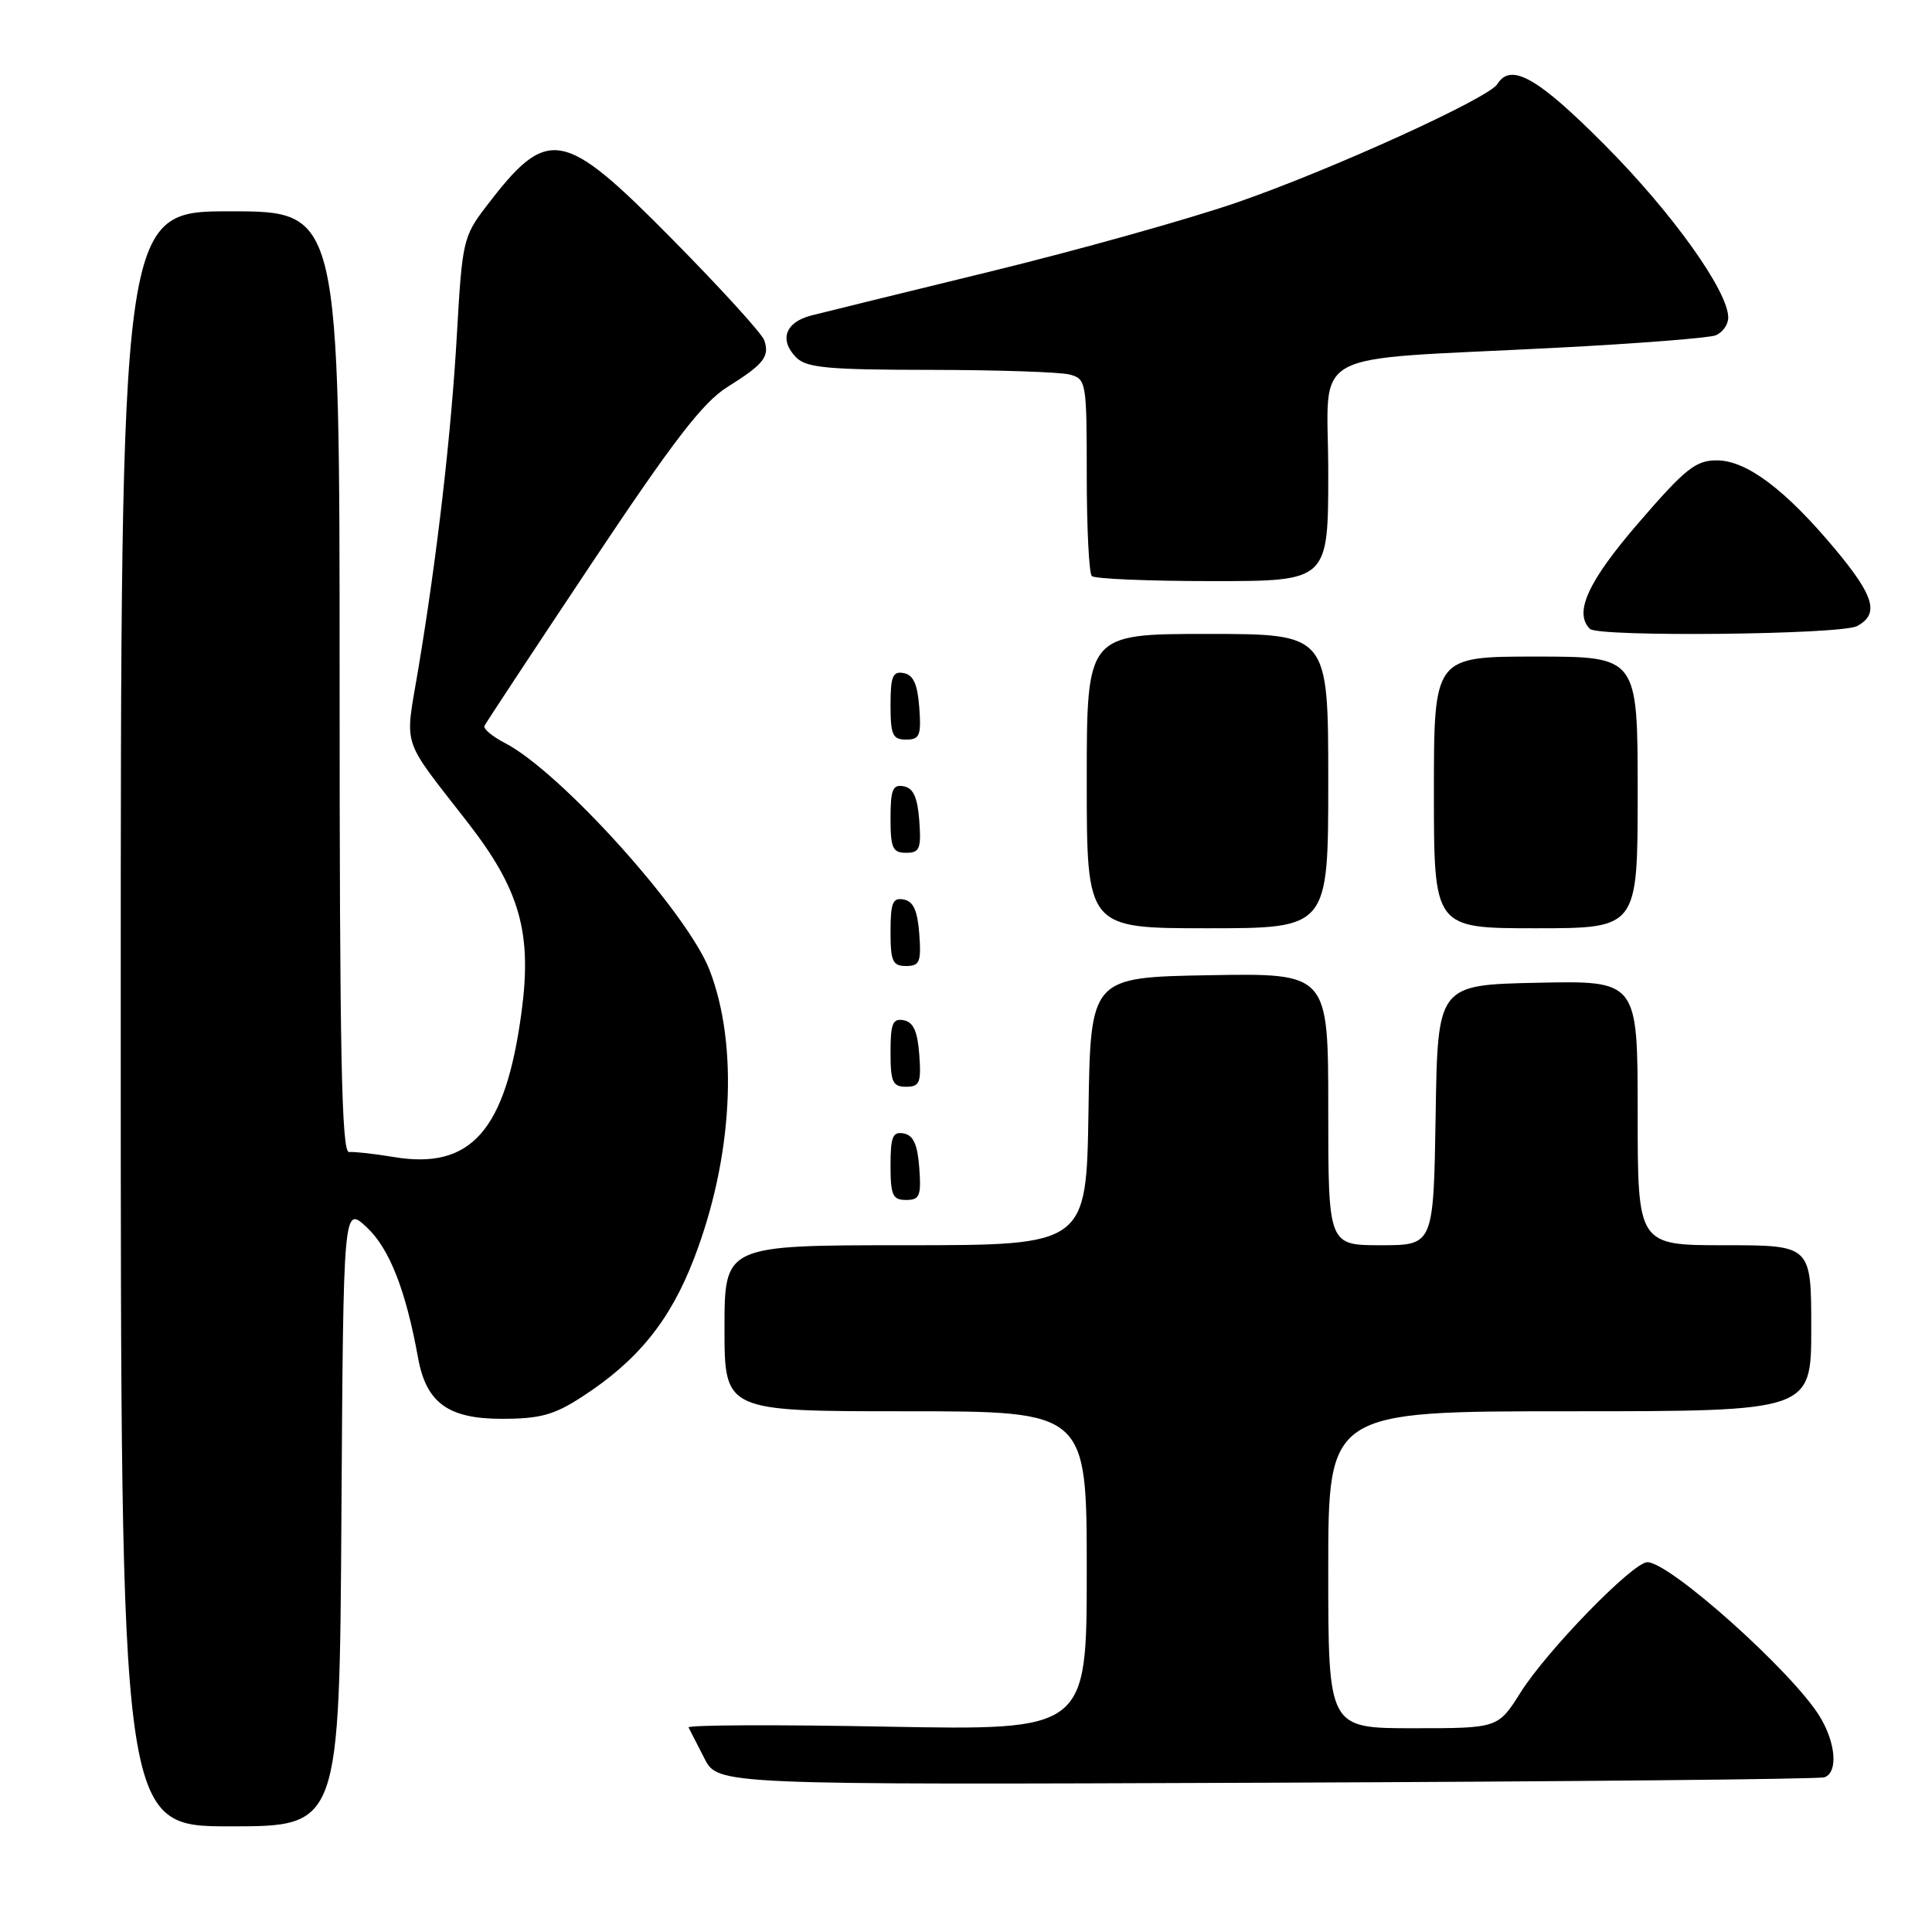 <?xml version="1.0" encoding="UTF-8" standalone="no"?>
<!DOCTYPE svg PUBLIC "-//W3C//DTD SVG 1.1//EN" "http://www.w3.org/Graphics/SVG/1.1/DTD/svg11.dtd" >
<svg xmlns="http://www.w3.org/2000/svg" xmlns:xlink="http://www.w3.org/1999/xlink" version="1.1" viewBox="0 0 256 256">
 <g >
 <path fill="currentColor"
d=" M 45.24 200.86 C 45.50 159.73 45.50 159.73 48.61 162.64 C 51.60 165.43 53.78 170.98 55.40 179.95 C 56.48 185.88 59.39 188.00 66.48 188.00 C 71.53 188.00 73.39 187.50 77.05 185.13 C 84.47 180.34 88.78 175.03 91.95 166.79 C 97.10 153.43 97.90 138.61 94.03 128.56 C 91.10 120.94 74.28 102.27 66.92 98.46 C 65.24 97.59 64.02 96.57 64.19 96.19 C 64.36 95.81 70.75 86.13 78.37 74.69 C 89.22 58.40 93.14 53.31 96.37 51.29 C 101.21 48.26 102.01 47.25 101.27 45.09 C 100.98 44.22 95.51 38.21 89.13 31.75 C 74.49 16.92 72.62 16.60 64.31 27.50 C 61.41 31.30 61.23 32.12 60.56 44.00 C 59.81 57.37 57.92 73.74 55.40 88.80 C 53.64 99.32 53.03 97.46 61.99 109.00 C 68.90 117.90 70.52 123.61 69.10 134.15 C 66.99 149.84 62.40 155.03 52.17 153.31 C 49.60 152.88 46.94 152.59 46.25 152.65 C 45.26 152.75 45.00 139.70 45.00 90.39 C 45.00 28.00 45.00 28.00 30.50 28.00 C 16.00 28.00 16.00 28.00 16.00 135.00 C 16.00 242.00 16.00 242.00 30.49 242.00 C 44.98 242.00 44.98 242.00 45.24 200.86 Z  M 241.75 235.50 C 243.57 234.86 243.27 230.96 241.13 227.45 C 237.55 221.57 221.27 207.00 218.29 207.00 C 216.37 207.00 205.00 218.68 201.49 224.25 C 198.50 229.00 198.50 229.00 187.25 229.00 C 176.00 229.00 176.00 229.00 176.00 208.00 C 176.00 187.00 176.00 187.00 208.00 187.00 C 240.00 187.00 240.00 187.00 240.00 176.00 C 240.00 165.00 240.00 165.00 228.50 165.00 C 217.00 165.00 217.00 165.00 217.00 147.47 C 217.00 129.94 217.00 129.94 203.75 130.22 C 190.50 130.50 190.50 130.50 190.23 147.75 C 189.95 165.00 189.95 165.00 182.98 165.00 C 176.00 165.00 176.00 165.00 176.00 146.97 C 176.00 128.95 176.00 128.95 160.25 129.22 C 144.50 129.50 144.50 129.50 144.23 147.25 C 143.95 165.00 143.95 165.00 119.98 165.00 C 96.00 165.00 96.00 165.00 96.00 176.00 C 96.00 187.00 96.00 187.00 120.00 187.00 C 144.00 187.00 144.00 187.00 144.00 208.14 C 144.00 229.28 144.00 229.28 117.47 228.79 C 102.87 228.51 91.07 228.56 91.24 228.90 C 91.41 229.23 92.36 231.07 93.34 233.00 C 95.13 236.50 95.13 236.50 167.82 236.22 C 207.79 236.07 241.06 235.75 241.75 235.50 Z  M 121.81 154.76 C 121.58 151.66 121.03 150.43 119.75 150.19 C 118.29 149.91 118.00 150.61 118.00 154.43 C 118.00 158.38 118.28 159.00 120.06 159.00 C 121.86 159.00 122.08 158.47 121.81 154.76 Z  M 121.81 139.76 C 121.58 136.66 121.03 135.43 119.75 135.19 C 118.29 134.91 118.00 135.61 118.00 139.43 C 118.00 143.38 118.28 144.00 120.06 144.00 C 121.86 144.00 122.08 143.47 121.81 139.76 Z  M 121.81 123.76 C 121.58 120.66 121.03 119.43 119.75 119.19 C 118.29 118.91 118.00 119.61 118.00 123.43 C 118.00 127.38 118.28 128.00 120.06 128.00 C 121.86 128.00 122.08 127.47 121.81 123.76 Z  M 176.00 103.50 C 176.00 84.00 176.00 84.00 160.00 84.00 C 144.00 84.00 144.00 84.00 144.00 103.50 C 144.00 123.00 144.00 123.00 160.00 123.00 C 176.00 123.00 176.00 123.00 176.00 103.50 Z  M 217.00 105.00 C 217.00 87.00 217.00 87.00 203.50 87.00 C 190.00 87.00 190.00 87.00 190.00 105.00 C 190.00 123.00 190.00 123.00 203.50 123.00 C 217.00 123.00 217.00 123.00 217.00 105.00 Z  M 121.81 108.76 C 121.58 105.66 121.03 104.43 119.75 104.19 C 118.29 103.91 118.00 104.61 118.00 108.43 C 118.00 112.38 118.28 113.00 120.06 113.00 C 121.86 113.00 122.08 112.47 121.81 108.76 Z  M 121.81 93.76 C 121.58 90.66 121.03 89.43 119.75 89.19 C 118.29 88.91 118.00 89.61 118.00 93.43 C 118.00 97.38 118.28 98.00 120.06 98.00 C 121.86 98.00 122.08 97.47 121.81 93.76 Z  M 246.07 82.96 C 249.04 81.37 248.37 79.01 243.22 72.83 C 236.61 64.90 231.43 61.00 227.49 61.00 C 224.69 61.00 223.32 62.09 217.14 69.25 C 210.42 77.03 208.51 81.18 210.67 83.33 C 211.77 84.43 243.95 84.10 246.07 82.96 Z  M 176.00 62.57 C 176.00 45.88 172.45 47.83 206.06 46.09 C 216.82 45.54 226.38 44.79 227.31 44.44 C 228.24 44.08 229.00 43.02 229.00 42.08 C 229.00 38.58 221.58 28.20 212.69 19.26 C 203.77 10.28 200.20 8.25 198.41 11.14 C 197.24 13.03 176.25 22.57 163.84 26.85 C 157.42 29.06 142.80 33.15 131.34 35.95 C 119.88 38.75 109.15 41.38 107.51 41.80 C 104.04 42.69 103.20 45.05 105.52 47.38 C 106.88 48.74 109.75 49.00 123.32 49.01 C 132.22 49.02 140.51 49.30 141.75 49.63 C 143.93 50.22 144.00 50.61 144.00 62.95 C 144.00 69.94 144.30 75.97 144.67 76.33 C 145.03 76.70 152.23 77.00 160.67 77.00 C 176.00 77.00 176.00 77.00 176.00 62.57 Z "/>
</g>
</svg>